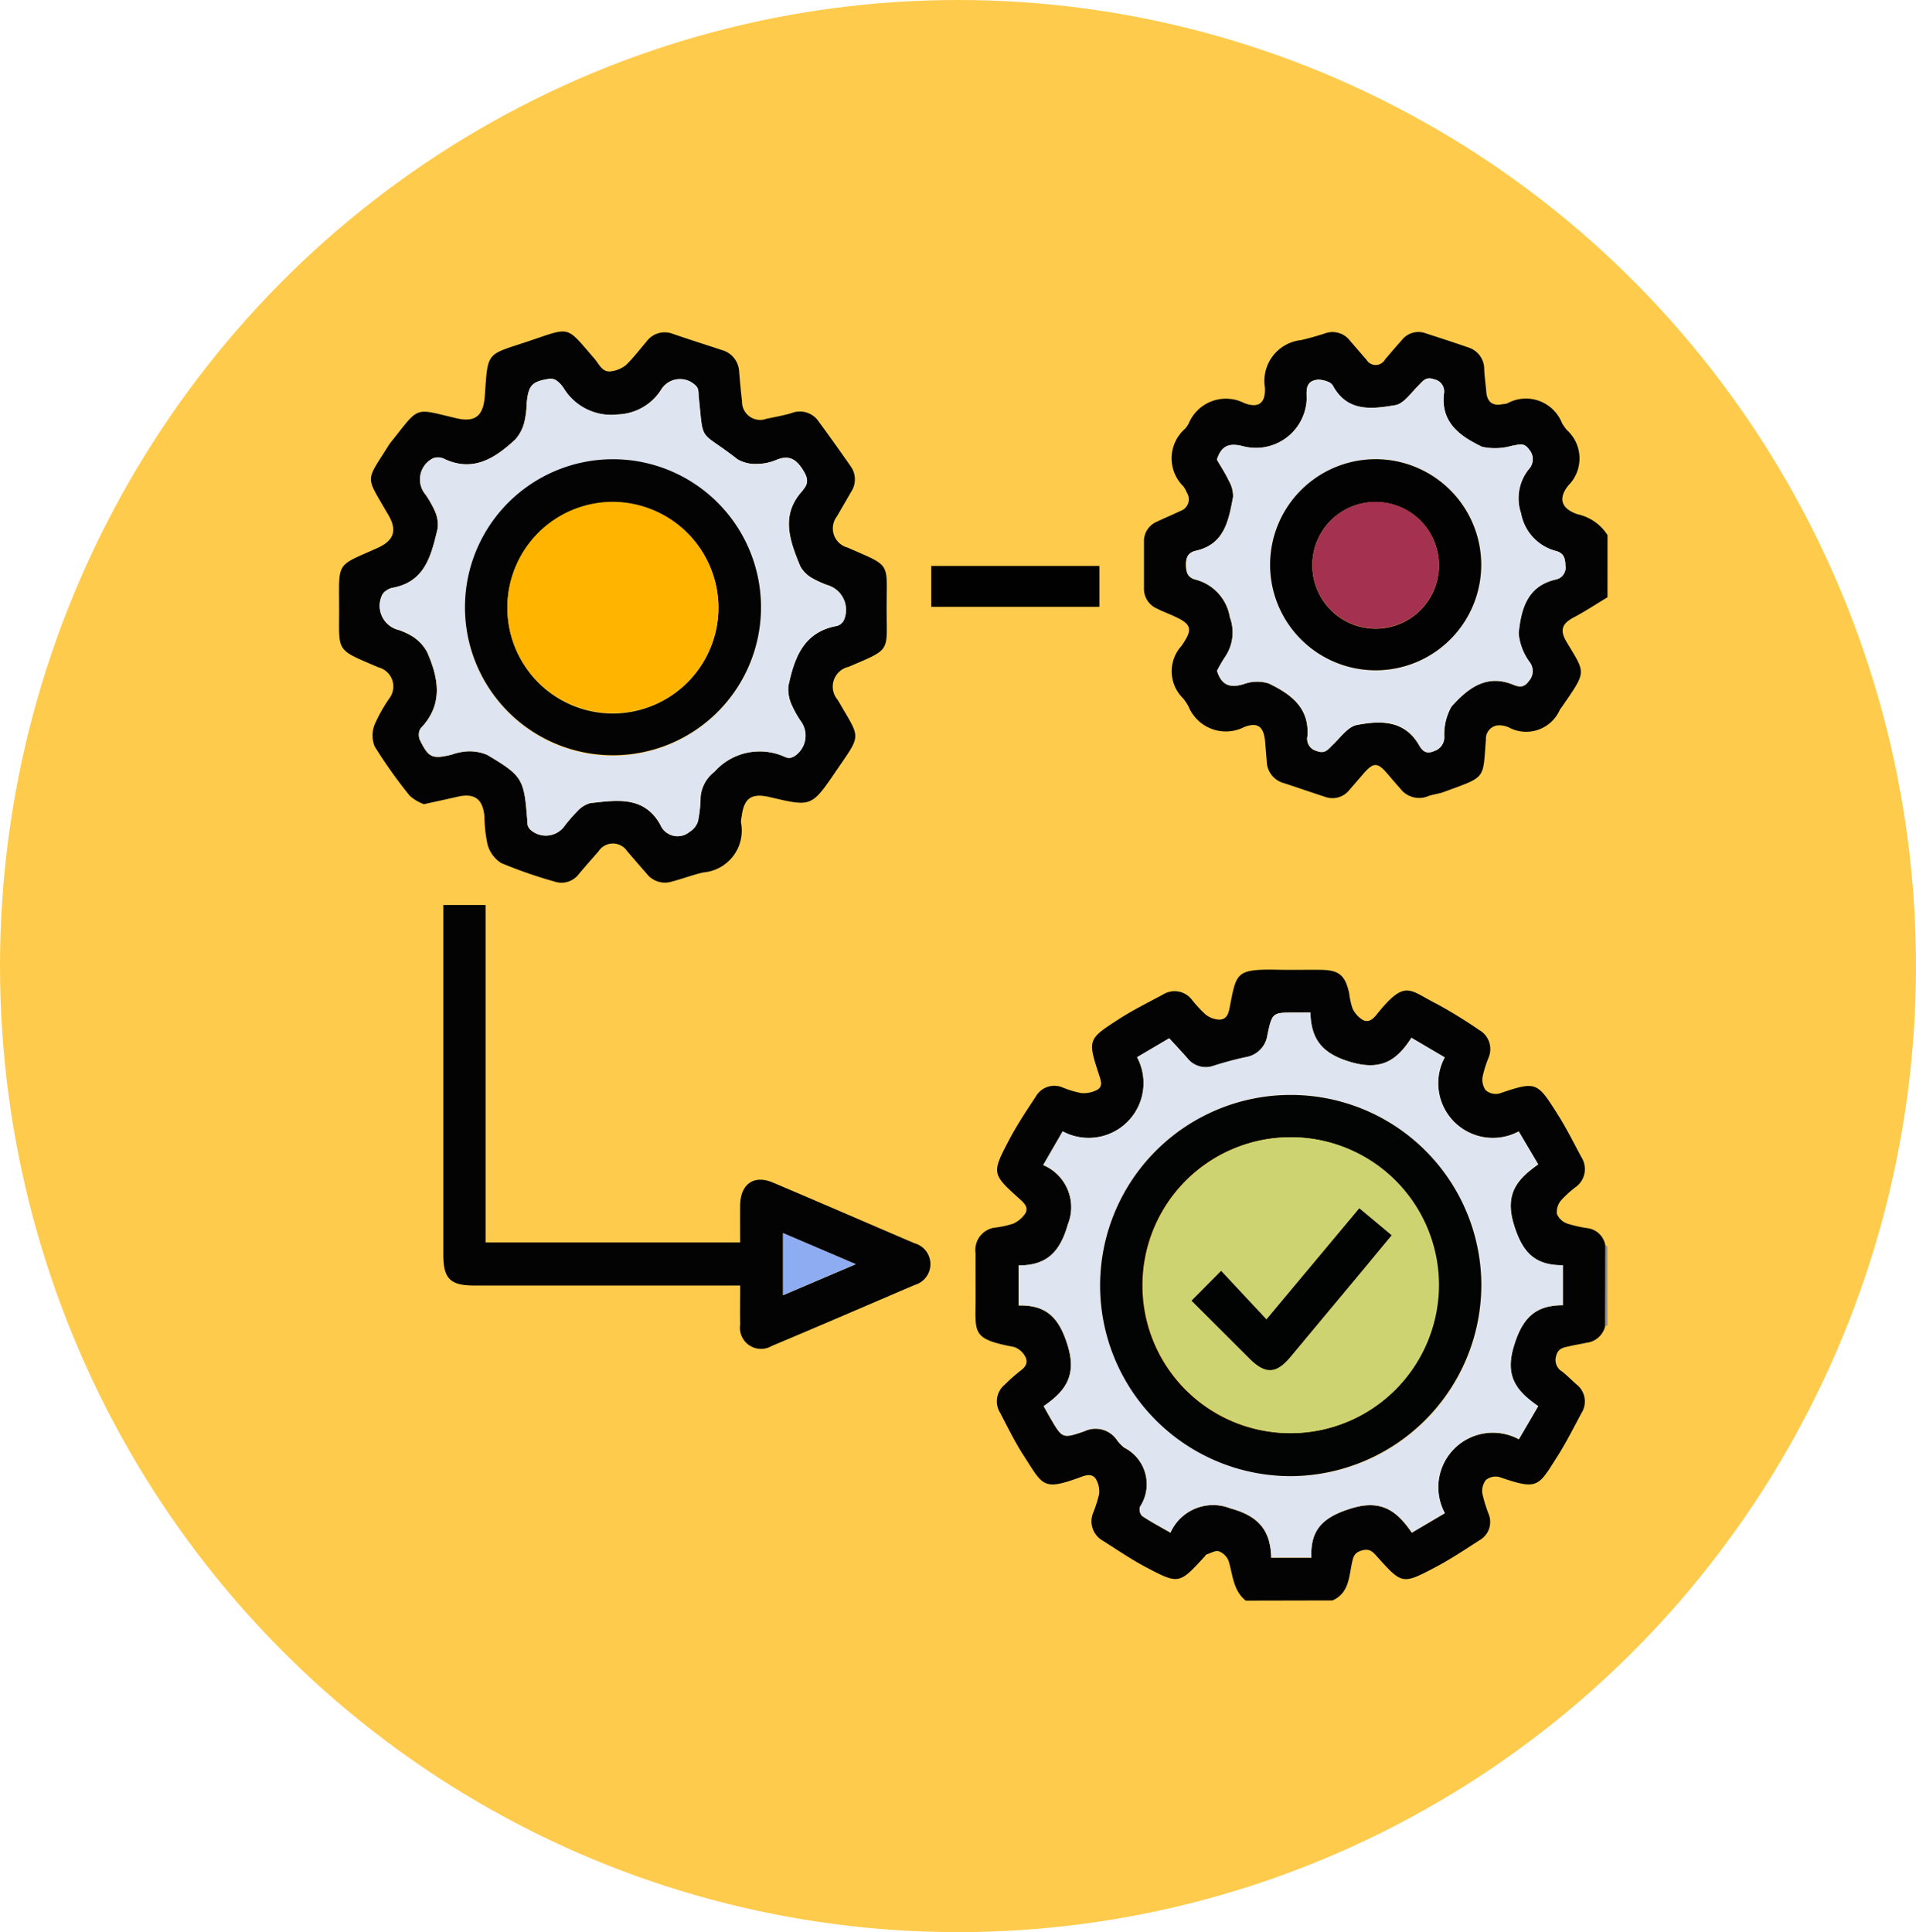 <svg xmlns="http://www.w3.org/2000/svg" width="118" height="119" viewBox="0 0 118 119">
  <g id="Grupo_166664" data-name="Grupo 166664" transform="translate(4108 11231)">
    <ellipse id="Elipse_5163" data-name="Elipse 5163" cx="59" cy="59.5" rx="59" ry="59.5" transform="translate(-4108 -11231)" fill="#ffb500" opacity="0.7"/>
    <g id="Grupo_165752" data-name="Grupo 165752" transform="translate(-4087.886 -11211.127)">
      <g id="Grupo_165080" data-name="Grupo 165080" transform="translate(0.765 0.544)">
        <path id="Trazado_146735" data-name="Trazado 146735" d="M209.306,231.866c-.783-.628-.792-1.581-1.054-2.436a1.047,1.047,0,0,0-.6-.6c-.213-.069-.508.114-.765.195-.041.013-.067.073-.1.111-1.58,1.718-1.593,1.742-3.625.672-.917-.483-1.777-1.075-2.655-1.629a1.372,1.372,0,0,1-.6-1.718,8.386,8.386,0,0,0,.368-1.156,1.541,1.541,0,0,0-.154-.845c-.184-.383-.509-.376-.9-.233-2.437.9-2.38.578-3.585-1.281-.549-.847-.994-1.764-1.464-2.661a1.33,1.33,0,0,1,.3-1.727,10.543,10.543,0,0,1,.969-.859c.344-.25.479-.553.26-.9a1.224,1.224,0,0,0-.662-.554c-2.643-.5-2.372-.849-2.371-3.016,0-.915-.006-1.83,0-2.746a1.391,1.391,0,0,1,1.277-1.6,6.069,6.069,0,0,0,1.036-.233,1.8,1.8,0,0,0,.726-.6c.241-.358,0-.623-.287-.886-1.759-1.583-1.776-1.6-.686-3.678.482-.917,1.062-1.785,1.633-2.653a1.315,1.315,0,0,1,1.654-.574,5.82,5.82,0,0,0,1.162.349,1.807,1.807,0,0,0,.922-.174c.42-.2.292-.559.177-.913-.716-2.2-.726-2.223,1.217-3.475.871-.561,1.807-1.021,2.721-1.514a1.339,1.339,0,0,1,1.778.34,7.632,7.632,0,0,0,.829.892,1.493,1.493,0,0,0,.816.318c.389.015.571-.235.655-.661.445-2.245.34-2.464,3.05-2.409.864.018,1.729-.006,2.593.005,1.106.015,1.485.331,1.73,1.42a5.022,5.022,0,0,0,.211.963,1.669,1.669,0,0,0,.564.658c.361.245.645.051.9-.264,1.8-2.242,2-1.538,3.734-.673a29.192,29.192,0,0,1,2.589,1.593,1.358,1.358,0,0,1,.588,1.719,7.083,7.083,0,0,0-.364,1.157,1.122,1.122,0,0,0,.184.837.964.964,0,0,0,.828.213c2.325-.791,2.341-.73,3.646,1.337.526.834.962,1.724,1.434,2.592a1.365,1.365,0,0,1-.373,1.836,6.43,6.43,0,0,0-.9.823,1.116,1.116,0,0,0-.244.824,1.1,1.1,0,0,0,.624.588,8.04,8.04,0,0,0,1.258.287,1.275,1.275,0,0,1,1.106,1.1q0,2.455-.01,4.91a1.338,1.338,0,0,1-1.162,1.049c-.346.077-.7.13-1.044.211s-.7.106-.823.613a.831.831,0,0,0,.384.957c.3.239.566.509.849.764a1.33,1.33,0,0,1,.336,1.775c-.482.89-.932,1.8-1.474,2.653-1.2,1.889-1.18,2.125-3.593,1.293a.958.958,0,0,0-.822.182,1.093,1.093,0,0,0-.221.833,8.907,8.907,0,0,0,.4,1.3,1.29,1.29,0,0,1-.58,1.583c-.893.577-1.781,1.17-2.72,1.664-2.03,1.068-2.045,1.046-3.566-.641-.257-.285-.45-.535-.942-.4s-.547.415-.63.813c-.18.863-.192,1.831-1.192,2.269Zm16.813-28.9a3.366,3.366,0,0,1-4.559-4.558l-2.052-1.207c-.865,1.337-1.8,2.045-3.682,1.51-1.775-.506-2.5-1.373-2.541-3.066h-.949c-1.386,0-1.4,0-1.695,1.364a1.6,1.6,0,0,1-1.318,1.387c-.668.142-1.331.322-1.982.528a1.432,1.432,0,0,1-1.639-.47c-.364-.412-.74-.814-1.111-1.219l-1.98,1.166a3.38,3.38,0,0,1-4.581,4.569l-1.2,2.075a2.816,2.816,0,0,1,1.517,3.657c-.5,1.763-1.355,2.523-3.03,2.525v2.464c1.743-.037,2.512.786,3.029,2.493.564,1.863-.18,2.809-1.487,3.707.175.313.295.534.422.751.725,1.24.734,1.264,2.1.792a1.587,1.587,0,0,1,1.966.511,2.4,2.4,0,0,0,.468.5,2.527,2.527,0,0,1,.972,3.652.59.59,0,0,0,.134.559c.538.363,1.117.666,1.747,1.03a2.875,2.875,0,0,1,3.682-1.5c1.791.484,2.483,1.4,2.521,3.036h2.474c-.08-1.769.773-2.515,2.474-3.037,1.869-.574,2.813.191,3.714,1.5l2.035-1.2a3.36,3.36,0,0,1,4.555-4.552l1.193-2.039c-1.3-.909-2.065-1.795-1.507-3.667.52-1.747,1.316-2.555,3.027-2.55v-2.462c-1.731.011-2.5-.795-3.02-2.512-.579-1.9.223-2.8,1.5-3.7l-1.2-2.028" transform="translate(-153.463 -153.701)" fill="#030303"/>
        <path id="Trazado_146736" data-name="Trazado 146736" d="M272.033,17.077c-.7.422-1.388.874-2.11,1.258-.663.353-.824.741-.469,1.389.012.022.023.045.036.067,1.219,2.044,1.28,1.779-.3,4.088-.029.042-.066.078-.091.122a2.262,2.262,0,0,1-3.142,1.093,1.386,1.386,0,0,0-.738-.121.832.832,0,0,0-.675.871c-.194,2.495.039,2.254-2.607,3.23-.308.113-.647.141-.954.254a1.451,1.451,0,0,1-1.71-.468c-.273-.3-.535-.613-.8-.922-.609-.711-.857-.707-1.486.022-.282.327-.563.655-.847.98a1.327,1.327,0,0,1-1.511.425c-.842-.273-1.678-.564-2.519-.84a1.421,1.421,0,0,1-1.062-1.334q-.048-.608-.1-1.215c-.077-.908-.43-1.234-1.288-.907a2.486,2.486,0,0,1-3.429-1.263,2.97,2.97,0,0,0-.337-.506,2.327,2.327,0,0,1-.1-3.223c.762-1.094.62-1.36-.6-1.9-.3-.133-.61-.25-.9-.4a1.325,1.325,0,0,1-.807-1.27q0-1.411,0-2.821a1.3,1.3,0,0,1,.806-1.268c.481-.228.972-.433,1.451-.662a.756.756,0,0,0,.384-1.122,1.657,1.657,0,0,0-.225-.4,2.418,2.418,0,0,1,.113-3.535,1.867,1.867,0,0,0,.218-.311,2.484,2.484,0,0,1,3.425-1.272c.889.34,1.332,0,1.275-.966a2.527,2.527,0,0,1,2.226-2.911c.493-.116.983-.253,1.464-.411a1.356,1.356,0,0,1,1.565.466c.333.383.663.77,1,1.153a.658.658,0,0,0,1.141-.013c.347-.405.691-.813,1.048-1.209a1.289,1.289,0,0,1,1.445-.41c.866.281,1.733.561,2.593.861a1.4,1.4,0,0,1,1.025,1.36c.018.456.089.91.124,1.366.049.633.366.909,1,.784a1.428,1.428,0,0,0,.3-.053,2.383,2.383,0,0,1,3.363,1.213,2.676,2.676,0,0,0,.307.435,2.353,2.353,0,0,1,.094,3.4c-.633.78-.483,1.424.549,1.781a2.923,2.923,0,0,1,1.857,1.287ZM247.977,8.605c.239.414.521.839.734,1.3a1.85,1.85,0,0,1,.261,1c-.273,1.424-.514,2.906-2.29,3.308-.458.1-.619.384-.61.878.008.472.113.771.588.9a2.875,2.875,0,0,1,2.116,2.321,2.67,2.67,0,0,1-.3,2.443,9.382,9.382,0,0,0-.494.853c.284.925.831,1.066,1.656.817a2.349,2.349,0,0,1,1.537-.035c1.333.643,2.514,1.49,2.375,3.251a.768.768,0,0,0,.569.905c.532.2.71-.109,1-.386.469-.445.93-1.11,1.482-1.215,1.432-.272,2.917-.322,3.822,1.239.191.329.413.589.921.371a.893.893,0,0,0,.637-.873,3.47,3.47,0,0,1,.442-1.87c.972-1.081,2.119-2.034,3.784-1.354.361.148.675.216.981-.219a.915.915,0,0,0,.062-1.151,3.537,3.537,0,0,1-.69-1.787c.148-1.447.5-2.893,2.258-3.309a.751.751,0,0,0,.621-.876c-.008-.477-.124-.774-.6-.893a2.941,2.941,0,0,1-2.132-2.315,2.865,2.865,0,0,1,.472-2.709.9.9,0,0,0,.029-1.215c-.343-.49-.661-.283-1.051-.238a3.8,3.8,0,0,1-1.844.069c-1.318-.633-2.55-1.467-2.355-3.256a.763.763,0,0,0-.59-.9c-.533-.206-.709.114-1,.4-.444.438-.888,1.1-1.411,1.19-1.382.228-2.883.447-3.789-1.117a.636.636,0,0,0-.25-.28,1.663,1.663,0,0,0-.711-.177c-.942.087-.642.885-.717,1.41a3.13,3.13,0,0,1-3.847,2.706c-.814-.216-1.373-.14-1.671.818" transform="translate(-193.912 -0.708)" fill="#030303"/>
        <path id="Trazado_146738" data-name="Trazado 146738" d="M382.712,281.172l-.069,0-.067.014.01-4.91a.1.1,0,0,1,.126.017Z" transform="translate(-304.592 -219.944)" fill="#919191"/>
        <path id="Trazado_146739" data-name="Trazado 146739" d="M5.994,29.658a2.733,2.733,0,0,1-.874-.521A30.2,30.2,0,0,1,2.96,26.1a1.826,1.826,0,0,1,0-1.352,9.668,9.668,0,0,1,.889-1.589A1.214,1.214,0,0,0,3.2,21.232C.492,20.067.781,20.348.771,17.506s-.182-2.483,2.358-3.627c1.017-.458,1.23-1.078.68-2.027-.038-.066-.081-.129-.119-.2C2.378,9.376,2.4,9.83,3.827,7.545a1.916,1.916,0,0,1,.134-.185c1.793-2.242,1.373-2.1,4.012-1.477,1.135.269,1.651-.1,1.762-1.267,0-.025,0-.051.007-.076.2-2.82.058-2.513,2.7-3.4s2.269-.975,4.054,1.079c.3.342.491.906,1.108.764a1.809,1.809,0,0,0,.835-.372c.454-.44.839-.952,1.253-1.434A1.385,1.385,0,0,1,21.319.688c1,.346,2.019.666,3.027,1a1.442,1.442,0,0,1,1.061,1.341c.051.608.107,1.215.178,1.821a1.116,1.116,0,0,0,1.5,1.071c.521-.112,1.049-.2,1.558-.355a1.4,1.4,0,0,1,1.678.543q.989,1.35,1.945,2.724a1.381,1.381,0,0,1,.042,1.578c-.29.506-.585,1.01-.876,1.515a1.22,1.22,0,0,0,.648,1.925c2.735,1.2,2.41.847,2.41,3.731,0,2.74.321,2.474-2.344,3.616a1.25,1.25,0,0,0-.682,2.023c.025.044.055.085.081.129,1.363,2.365,1.418,1.927-.235,4.359-1.452,2.137-1.5,2.1-4.006,1.514-1.132-.266-1.594.047-1.741,1.179a1.675,1.675,0,0,0-.044.378A2.585,2.585,0,0,1,23.2,33.86c-.665.152-1.308.4-1.969.573a1.426,1.426,0,0,1-1.511-.487c-.4-.457-.8-.924-1.2-1.385a1.057,1.057,0,0,0-1.774,0c-.4.458-.806.916-1.2,1.384a1.338,1.338,0,0,1-1.5.48,28.479,28.479,0,0,1-3.295-1.145,1.96,1.96,0,0,1-.837-1.137,8.534,8.534,0,0,1-.193-1.737C9.618,29.323,9.1,28.956,8.05,29.2c-.642.15-1.286.286-2.055.457m22.467-2.839a.926.926,0,0,0,.341-.111,1.513,1.513,0,0,0,.392-2.185,6.286,6.286,0,0,1-.554-.995,2.308,2.308,0,0,1-.2-1.158c.365-1.7.91-3.294,2.939-3.682a.622.622,0,0,0,.276-.123.655.655,0,0,0,.216-.28,1.588,1.588,0,0,0-1.011-2.117,5.932,5.932,0,0,1-.966-.44A1.91,1.91,0,0,1,29.173,15c-.639-1.564-1.249-3.153.151-4.661.017-.018.024-.046.04-.065.344-.406.266-.737-.019-1.194-.427-.685-.873-.95-1.652-.626a3.044,3.044,0,0,1-1.186.243A2.132,2.132,0,0,1,25.3,8.412C22.873,6.52,23.232,7.528,22.907,4.5a1.928,1.928,0,0,0-.032-.378.575.575,0,0,0-.2-.291,1.362,1.362,0,0,0-2.093.325,3.283,3.283,0,0,1-2.635,1.5,3.435,3.435,0,0,1-3.346-1.609,1.713,1.713,0,0,0-.406-.45.669.669,0,0,0-.442-.143c-1.113.166-1.324.4-1.432,1.493a5.793,5.793,0,0,1-.133,1.132,2.541,2.541,0,0,1-.56,1.109C10.384,8.34,9.03,9.246,7.215,8.377a.8.8,0,0,0-.37-.077.682.682,0,0,0-.393.109A1.454,1.454,0,0,0,6.1,10.6a6.577,6.577,0,0,1,.562.99,2.07,2.07,0,0,1,.175,1.1c-.388,1.6-.745,3.27-2.774,3.641a1.038,1.038,0,0,0-.413.188.672.672,0,0,0-.261.322,1.533,1.533,0,0,0,1.054,2.091,4.087,4.087,0,0,1,.89.421,2.717,2.717,0,0,1,.848.914c.7,1.592,1.023,3.189-.326,4.653a.53.53,0,0,0-.15.26.92.92,0,0,0,.02.483c.555,1.138.764,1.232,1.979.943a3.615,3.615,0,0,1,.888-.2,2.806,2.806,0,0,1,1.3.214c2.187,1.3,2.269,1.479,2.466,4.022a1.194,1.194,0,0,0,.024.3.639.639,0,0,0,.184.3,1.421,1.421,0,0,0,2.112-.276,9.713,9.713,0,0,1,.75-.861,1.7,1.7,0,0,1,.809-.515c1.614-.176,3.3-.469,4.309,1.323a1.153,1.153,0,0,0,1.8.454,1.188,1.188,0,0,0,.527-.659,8.3,8.3,0,0,0,.161-1.512,2.19,2.19,0,0,1,.847-1.531,3.726,3.726,0,0,1,4.357-.914c.046.02.1.03.219.067" transform="translate(-0.765 -0.544)" fill="#030303"/>
        <path id="Trazado_146740" data-name="Trazado 146740" d="M50.5,196.922H34.135c-1.489,0-1.913-.42-1.913-1.893q0-10.409,0-20.818v-.724h2.6v20.783H50.5c0-.783-.008-1.538,0-2.293.016-1.3.842-1.892,2.009-1.4,2.917,1.232,5.819,2.5,8.73,3.742a1.333,1.333,0,0,1,.019,2.565c-2.935,1.253-5.863,2.524-8.807,3.757a1.3,1.3,0,0,1-1.949-1.316c-.016-.781,0-1.563,0-2.4m7.12-1.315-4.481-1.915v3.826l4.481-1.911" transform="translate(-25.796 -138.163)" fill="#030303"/>
        <rect id="Rectángulo_35774" data-name="Rectángulo 35774" width="10.357" height="2.517" transform="translate(36.473 14.439)" fill="#010101"/>
        <path id="Trazado_146741" data-name="Trazado 146741" d="M236.475,213.225l1.2,2.028c-1.276.9-2.078,1.8-1.5,3.7.524,1.718,1.289,2.523,3.02,2.512v2.462c-1.711,0-2.507.8-3.027,2.55-.558,1.873.205,2.758,1.507,3.667l-1.193,2.039a3.36,3.36,0,0,0-4.555,4.552l-2.035,1.2c-.9-1.307-1.846-2.071-3.714-1.5-1.7.522-2.554,1.268-2.474,3.037h-2.474c-.038-1.638-.73-2.552-2.521-3.036a2.875,2.875,0,0,0-3.682,1.5c-.63-.363-1.209-.666-1.747-1.03a.591.591,0,0,1-.134-.559,2.527,2.527,0,0,0-.972-3.652,2.4,2.4,0,0,1-.468-.5,1.587,1.587,0,0,0-1.966-.511c-1.369.472-1.378.447-2.1-.792-.127-.217-.246-.438-.422-.751,1.307-.9,2.051-1.844,1.487-3.707-.517-1.707-1.286-2.529-3.029-2.493v-2.464c1.675,0,2.534-.762,3.03-2.525a2.816,2.816,0,0,0-1.517-3.657l1.2-2.075a3.38,3.38,0,0,0,4.581-4.569l1.98-1.166c.37.405.746.807,1.111,1.219a1.431,1.431,0,0,0,1.638.47c.652-.206,1.314-.386,1.982-.528A1.6,1.6,0,0,0,221,207.269c.294-1.368.309-1.364,1.695-1.364h.949c.04,1.694.766,2.561,2.541,3.066,1.877.535,2.817-.173,3.682-1.51l2.052,1.207a3.366,3.366,0,0,0,4.559,4.558m-14.028,21.231a11.738,11.738,0,1,0-11.758-11.74,11.779,11.779,0,0,0,11.758,11.74" transform="translate(-163.819 -163.96)" fill="#dee4f0"/>
        <path id="Trazado_146742" data-name="Trazado 146742" d="M258.045,19.677c.3-.958.856-1.034,1.671-.818a3.13,3.13,0,0,0,3.847-2.706c.075-.525-.224-1.323.717-1.41a1.659,1.659,0,0,1,.711.177.635.635,0,0,1,.25.28c.906,1.564,2.407,1.345,3.789,1.117.523-.086.966-.752,1.411-1.19.288-.284.465-.6,1-.4a.763.763,0,0,1,.59.9c-.2,1.79,1.037,2.623,2.355,3.256a3.8,3.8,0,0,0,1.844-.068c.391-.045.708-.252,1.051.238a.9.9,0,0,1-.029,1.215,2.865,2.865,0,0,0-.472,2.709,2.94,2.94,0,0,0,2.132,2.315c.473.118.589.416.6.893a.752.752,0,0,1-.621.876c-1.757.416-2.11,1.862-2.258,3.308a3.537,3.537,0,0,0,.69,1.787.915.915,0,0,1-.062,1.151c-.305.435-.619.366-.981.219-1.665-.68-2.812.273-3.784,1.354a3.47,3.47,0,0,0-.442,1.87.894.894,0,0,1-.637.873c-.508.218-.73-.042-.921-.371-.9-1.561-2.39-1.51-3.822-1.239-.553.1-1.013.77-1.482,1.215-.292.277-.47.589-1,.386a.769.769,0,0,1-.569-.905c.139-1.761-1.042-2.608-2.375-3.251a2.349,2.349,0,0,0-1.537.035c-.825.25-1.373.109-1.657-.817a9.389,9.389,0,0,1,.494-.853,2.671,2.671,0,0,0,.3-2.443,2.875,2.875,0,0,0-2.116-2.321c-.475-.126-.58-.425-.588-.9-.008-.494.153-.775.611-.878,1.775-.4,2.016-1.884,2.289-3.308a1.849,1.849,0,0,0-.261-1c-.213-.458-.5-.883-.734-1.3m16.279,6.475a6.5,6.5,0,1,0-13.007,0,6.5,6.5,0,1,0,13.007,0" transform="translate(-203.98 -11.781)" fill="#dee4f0"/>
        <path id="Trazado_146743" data-name="Trazado 146743" d="M38.3,38.12c-.122-.037-.173-.047-.219-.067a3.727,3.727,0,0,0-4.357.914,2.189,2.189,0,0,0-.847,1.531,8.313,8.313,0,0,1-.161,1.512,1.19,1.19,0,0,1-.527.659,1.153,1.153,0,0,1-1.8-.454c-1.007-1.792-2.695-1.5-4.309-1.323a1.706,1.706,0,0,0-.809.515,9.711,9.711,0,0,0-.75.861,1.421,1.421,0,0,1-2.112.276.64.64,0,0,1-.184-.3,1.214,1.214,0,0,1-.024-.3c-.2-2.543-.279-2.718-2.466-4.022a2.805,2.805,0,0,0-1.3-.214,3.62,3.62,0,0,0-.888.195c-1.215.289-1.425.2-1.979-.943a.918.918,0,0,1-.02-.483.53.53,0,0,1,.15-.26c1.349-1.463,1.03-3.061.326-4.653a2.72,2.72,0,0,0-.848-.914,4.089,4.089,0,0,0-.89-.421,1.533,1.533,0,0,1-1.054-2.091.673.673,0,0,1,.261-.322,1.036,1.036,0,0,1,.413-.188c2.03-.371,2.386-2.036,2.774-3.641a2.068,2.068,0,0,0-.175-1.1,6.567,6.567,0,0,0-.562-.99,1.454,1.454,0,0,1,.353-2.189.679.679,0,0,1,.393-.109.8.8,0,0,1,.37.077c1.815.869,3.168-.036,4.417-1.194a2.545,2.545,0,0,0,.561-1.109,5.793,5.793,0,0,0,.133-1.132c.108-1.1.319-1.327,1.432-1.493a.667.667,0,0,1,.442.143,1.705,1.705,0,0,1,.406.45,3.435,3.435,0,0,0,3.346,1.609,3.283,3.283,0,0,0,2.635-1.5,1.362,1.362,0,0,1,2.093-.325.574.574,0,0,1,.2.291,1.928,1.928,0,0,1,.032.378c.325,3.032-.035,2.024,2.391,3.917A2.136,2.136,0,0,0,36.347,20a3.044,3.044,0,0,0,1.186-.244c.779-.324,1.225-.059,1.652.626.285.457.363.788.019,1.194-.016.019-.023.046-.04.065-1.4,1.508-.79,3.1-.151,4.661a1.912,1.912,0,0,0,.726.729,5.934,5.934,0,0,0,.966.44,1.589,1.589,0,0,1,1.011,2.117.657.657,0,0,1-.216.28.624.624,0,0,1-.276.123c-2.029.388-2.574,1.984-2.939,3.682a2.305,2.305,0,0,0,.195,1.159,6.3,6.3,0,0,0,.554.995,1.513,1.513,0,0,1-.392,2.185.924.924,0,0,1-.341.111m-1.709-9.308a9.115,9.115,0,1,0-9.059,9.165,9.143,9.143,0,0,0,9.059-9.165" transform="translate(-10.606 -11.845)" fill="#dee4f0"/>
        <path id="Trazado_146744" data-name="Trazado 146744" d="M139.133,274.329l-4.481,1.911v-3.826l4.481,1.915" transform="translate(-107.306 -216.885)" fill="#8eacf2"/>
        <path id="Trazado_146745" data-name="Trazado 146745" d="M242,254.234a11.738,11.738,0,1,1,11.719-11.765A11.8,11.8,0,0,1,242,254.234m.016-2.646a9.112,9.112,0,1,0-9.166-9.141,9.09,9.09,0,0,0,9.166,9.141" transform="translate(-183.368 -183.737)" fill="#020303"/>
        <path id="Trazado_146746" data-name="Trazado 146746" d="M294.494,45.563a6.5,6.5,0,1,1-6.508-6.506,6.508,6.508,0,0,1,6.508,6.506m-10.4,0a3.9,3.9,0,1,0,3.88-3.867,3.874,3.874,0,0,0-3.88,3.867" transform="translate(-224.15 -31.191)" fill="#030202"/>
        <path id="Trazado_146747" data-name="Trazado 146747" d="M56.974,48.139a9.115,9.115,0,1,1-9.134-9.1,9.12,9.12,0,0,1,9.134,9.1m-2.619.126A6.5,6.5,0,1,0,47.787,54.7a6.52,6.52,0,0,0,6.567-6.431" transform="translate(-30.986 -31.172)" fill="#030303"/>
        <path id="Trazado_146748" data-name="Trazado 146748" d="M252.174,261.74a9.112,9.112,0,1,1,9.1-9.11,9.144,9.144,0,0,1-9.1,9.11m-6.142-8.159c1.233,1.23,2.414,2.414,3.6,3.592.948.941,1.617.916,2.476-.107q2.251-2.682,4.483-5.379c.579-.7,1.155-1.4,1.767-2.136l-1.992-1.661-5.717,6.842-2.792-2.988-1.824,1.837" transform="translate(-193.53 -193.89)" fill="#ced371"/>
        <path id="Trazado_146749" data-name="Trazado 146749" d="M294.251,55.824a3.9,3.9,0,0,1,7.8.051,3.9,3.9,0,1,1-7.8-.051" transform="translate(-234.307 -41.456)" fill="#a3314f"/>
        <path id="Trazado_146750" data-name="Trazado 146750" d="M64.519,58.5a6.5,6.5,0,1,1-6.463-6.6,6.541,6.541,0,0,1,6.463,6.6" transform="translate(-41.151 -41.411)" fill="#ffb500"/>
        <path id="Trazado_146751" data-name="Trazado 146751" d="M257.816,270.621l1.824-1.837,2.792,2.988,5.717-6.842,1.992,1.661c-.612.74-1.187,1.44-1.767,2.136q-2.239,2.692-4.483,5.379c-.859,1.024-1.527,1.048-2.476.107-1.187-1.178-2.368-2.362-3.6-3.592" transform="translate(-205.314 -210.929)" fill="#010202"/>
      </g>
    </g>
  </g>
</svg>
